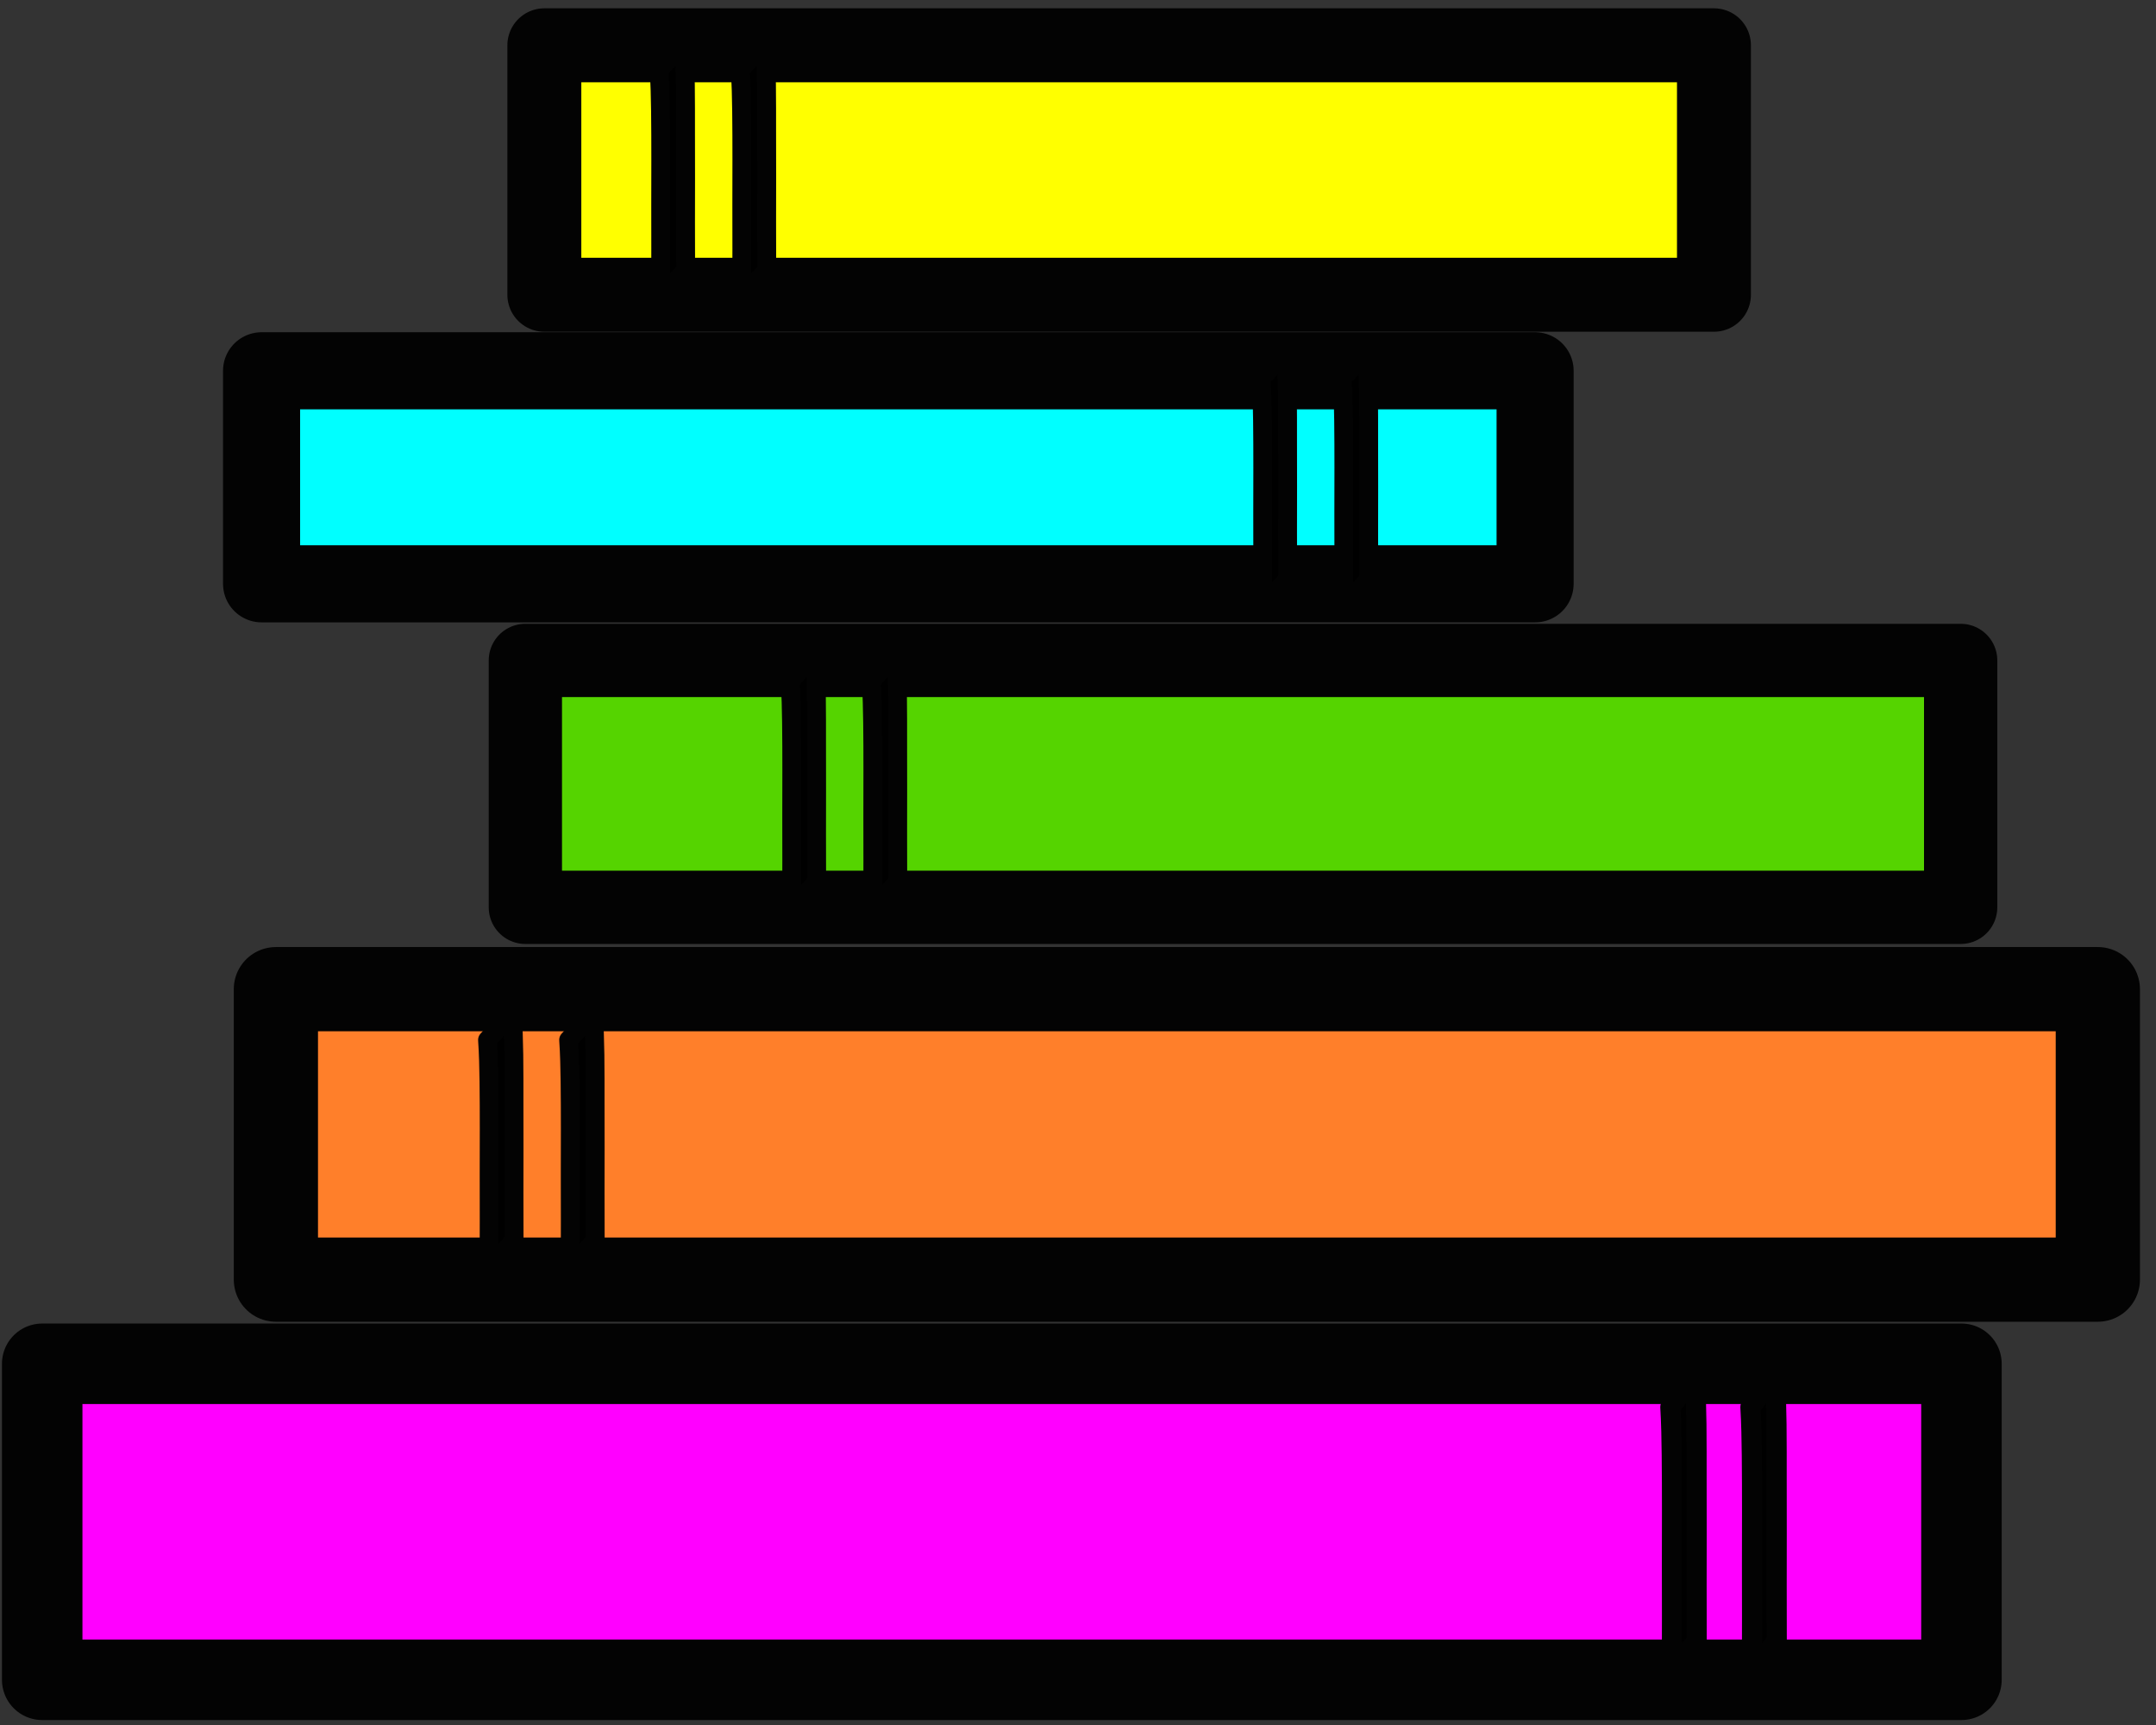<?xml version="1.0" encoding="UTF-8" standalone="no"?>
<!-- Created with Inkscape (http://www.inkscape.org/) -->

<svg
   width="640"
   height="512"
   viewBox="0 0 169.333 135.467"
   version="1.1"
   id="svg1"
   inkscape:version="1.4 (86a8ad7, 2024-10-11)"
   sodipodi:docname="books.svg"
   xmlns:inkscape="http://www.inkscape.org/namespaces/inkscape"
   xmlns:sodipodi="http://sodipodi.sourceforge.net/DTD/sodipodi-0.dtd"
   xmlns="http://www.w3.org/2000/svg"
   xmlns:svg="http://www.w3.org/2000/svg">
  <rect x="0" y="0" width="169.333" height="135.467" fill="#333333" stroke="none"/>
  <sodipodi:namedview
     id="namedview1"
     pagecolor="#ffffff"
     bordercolor="#111111"
     borderopacity="1"
     inkscape:showpageshadow="0"
     inkscape:pageopacity="0"
     inkscape:pagecheckerboard="1"
     inkscape:deskcolor="#d1d1d1"
     inkscape:document-units="px"
     showborder="false"
     inkscape:zoom="1.08"
     inkscape:cx="396.2963"
     inkscape:cy="293.05556"
     inkscape:window-width="1920"
     inkscape:window-height="1094"
     inkscape:window-x="-11"
     inkscape:window-y="-11"
     inkscape:window-maximized="1"
     inkscape:current-layer="layer1" />
  <defs
     id="defs1" />
  <g
     inkscape:label="Layer 1"
     inkscape:groupmode="layer"
     id="layer1">
    <rect
       style="fill:#ff00ff;stroke:#030303;stroke-width:6.322;stroke-linejoin:round;stroke-dasharray:none;paint-order:fill markers stroke"
       id="rect1"
       width="150.739"
       height="24.817"
       x="3.314"
       y="107.1" />
    <rect
       style="fill:#ff7f2a;stroke:#030303;stroke-width:6.615;stroke-linejoin:round;stroke-dasharray:none;paint-order:fill markers stroke"
       id="rect2"
       width="143.097"
       height="22.809"
       x="21.668"
       y="77.681" />
    <rect
       style="fill:#55d400;stroke:#030303;stroke-width:5.756;stroke-linejoin:round;stroke-dasharray:none;paint-order:fill markers stroke"
       id="rect3"
       width="112.729"
       height="19.389"
       x="41.262"
       y="51.865" />
    <rect
       style="fill:#ffff00;stroke:#030303;stroke-width:5.807;stroke-linejoin:round;stroke-dasharray:none;paint-order:fill markers stroke"
       id="rect4"
       width="91.862"
       height="19.592"
       x="42.753"
       y="3.556" />
    <rect
       style="fill:#00ffff;stroke:#030303;stroke-width:6.053;stroke-linejoin:round;stroke-dasharray:none;paint-order:fill markers stroke"
       id="rect5"
       width="100.025"
       height="16.73"
       x="20.543"
       y="29.118" />
    <path
       style="fill:#000000;stroke:#030303;stroke-width:1.476;stroke-linecap:butt;stroke-linejoin:round;stroke-dasharray:none;stroke-dashoffset:0;paint-order:fill markers stroke"
       id="path5"
       d="m 51.762,5.479 c 0.076,1.082 0.098,2.177 0.113,3.268 0.018,1.24 0.017,2.48 0.019,3.72 -9.28e-4,1.206 -0.002,2.412 -0.006,3.618 -0.002,1.157 0.004,2.315 0.004,3.473 -0.002,1.118 -0.002,2.236 -0.007,3.353 -6.38e-4,0.143 -0.001,0.286 -0.002,0.43 0,0 1.972,-2.102 1.972,-2.102 v 0 c -6.38e-4,-0.142 -0.001,-0.284 -0.002,-0.426 -0.004,-1.113 -0.005,-2.226 -0.007,-3.338 2.98e-4,-1.161 0.007,-2.322 0.005,-3.482 -0.004,-1.202 -0.004,-2.404 -0.005,-3.606 0.001,-1.248 0.002,-2.496 -0.014,-3.744 -0.023,-1.111 -0.054,-2.221 -0.099,-3.329 z" />
    <path
       style="fill:#000000;stroke:#030303;stroke-width:1.476;stroke-linecap:butt;stroke-linejoin:round;stroke-dasharray:none;stroke-dashoffset:0;paint-order:fill markers stroke"
       id="path6"
       d="m 58.132,5.479 c 0.076,1.082 0.098,2.177 0.113,3.268 0.018,1.24 0.017,2.48 0.019,3.72 -9.28e-4,1.206 -0.002,2.412 -0.006,3.618 -0.002,1.157 0.004,2.315 0.004,3.473 -0.002,1.118 -0.002,2.236 -0.007,3.353 -6.38e-4,0.143 -0.001,0.286 -0.002,0.43 0,0 1.972,-2.102 1.972,-2.102 v 0 c -6.38e-4,-0.142 -0.001,-0.284 -0.002,-0.426 -0.004,-1.113 -0.005,-2.226 -0.007,-3.338 2.98e-4,-1.161 0.007,-2.322 0.005,-3.482 -0.004,-1.202 -0.004,-2.404 -0.005,-3.606 0.001,-1.248 0.002,-2.496 -0.014,-3.744 -0.023,-1.111 -0.054,-2.221 -0.099,-3.329 z" />
    <path
       style="fill:#000000;stroke:#030303;stroke-width:1.476;stroke-linecap:butt;stroke-linejoin:round;stroke-dasharray:none;stroke-dashoffset:0;paint-order:fill markers stroke"
       id="path7"
       d="m 99.045,29.732 c 0.076,1.082 0.098,2.177 0.113,3.268 0.018,1.24 0.017,2.48 0.019,3.72 -9.28e-4,1.206 -0.002,2.412 -0.006,3.618 -0.002,1.157 0.004,2.315 0.004,3.473 -0.002,1.118 -0.002,2.236 -0.007,3.353 -6.38e-4,0.143 -0.001,0.286 -0.002,0.43 0,0 1.972,-2.102 1.972,-2.102 v 0 c -6.4e-4,-0.142 -0.001,-0.284 -0.002,-0.426 -0.004,-1.113 -0.005,-2.226 -0.007,-3.338 2.9e-4,-1.161 0.007,-2.322 0.005,-3.482 -0.004,-1.202 -0.004,-2.404 -0.005,-3.606 0.001,-1.248 0.002,-2.496 -0.014,-3.744 -0.023,-1.111 -0.054,-2.221 -0.099,-3.329 z" />
    <path
       style="fill:#000000;stroke:#030303;stroke-width:1.476;stroke-linecap:butt;stroke-linejoin:round;stroke-dasharray:none;stroke-dashoffset:0;paint-order:fill markers stroke"
       id="path8"
       d="m 105.414,29.732 c 0.076,1.082 0.098,2.177 0.113,3.268 0.018,1.24 0.017,2.48 0.019,3.72 -9.3e-4,1.206 -0.002,2.412 -0.006,3.618 -0.002,1.157 0.004,2.315 0.005,3.473 -0.002,1.118 -0.002,2.236 -0.007,3.353 -6.4e-4,0.143 -0.001,0.286 -0.002,0.43 0,0 1.972,-2.102 1.972,-2.102 v 0 c -6.3e-4,-0.142 -0.001,-0.284 -0.002,-0.426 -0.004,-1.113 -0.005,-2.226 -0.007,-3.338 3e-4,-1.161 0.007,-2.322 0.005,-3.482 -0.004,-1.202 -0.004,-2.404 -0.005,-3.606 0.001,-1.248 0.002,-2.496 -0.014,-3.744 -0.023,-1.111 -0.054,-2.221 -0.099,-3.329 z" />
    <path
       style="fill:#000000;stroke:#030303;stroke-width:1.476;stroke-linecap:butt;stroke-linejoin:round;stroke-dasharray:none;stroke-dashoffset:0;paint-order:fill markers stroke"
       id="path9"
       d="m 62.052,53.496 c 0.076,1.082 0.098,2.177 0.113,3.268 0.018,1.24 0.017,2.48 0.019,3.72 -9.28e-4,1.206 -0.002,2.412 -0.006,3.618 -0.002,1.157 0.004,2.315 0.004,3.473 -0.002,1.118 -0.002,2.236 -0.007,3.353 -6.38e-4,0.143 -0.001,0.286 -0.002,0.43 0,0 1.972,-2.102 1.972,-2.102 v 0 c -6.4e-4,-0.142 -10e-4,-0.284 -0.002,-0.426 -0.004,-1.113 -0.005,-2.226 -0.007,-3.338 2.9e-4,-1.161 0.007,-2.322 0.005,-3.482 -0.004,-1.202 -0.004,-2.404 -0.005,-3.606 0.001,-1.248 0.002,-2.496 -0.014,-3.744 -0.023,-1.111 -0.054,-2.221 -0.099,-3.329 z" />
    <path
       style="fill:#000000;stroke:#030303;stroke-width:1.476;stroke-linecap:butt;stroke-linejoin:round;stroke-dasharray:none;stroke-dashoffset:0;paint-order:fill markers stroke"
       id="path10"
       d="m 68.421,53.496 c 0.076,1.082 0.098,2.177 0.113,3.268 0.018,1.24 0.017,2.48 0.019,3.72 -9.3e-4,1.206 -0.002,2.412 -0.006,3.618 -0.002,1.157 0.004,2.315 0.005,3.473 -0.002,1.118 -0.002,2.236 -0.007,3.353 -6.4e-4,0.143 -10e-4,0.286 -0.002,0.43 0,0 1.972,-2.102 1.972,-2.102 v 0 c -6.3e-4,-0.142 -10e-4,-0.284 -0.002,-0.426 -0.004,-1.113 -0.005,-2.226 -0.007,-3.338 3e-4,-1.161 0.007,-2.322 0.005,-3.482 -0.004,-1.202 -0.004,-2.404 -0.005,-3.606 0.001,-1.248 0.002,-2.496 -0.014,-3.744 -0.023,-1.111 -0.054,-2.221 -0.099,-3.329 z" />
    <path
       style="fill:#000000;stroke:#030303;stroke-width:1.476;stroke-linecap:butt;stroke-linejoin:round;stroke-dasharray:none;stroke-dashoffset:0;paint-order:fill markers stroke"
       id="path11"
       d="m 38.288,81.669 c 0.076,1.082 0.098,2.177 0.113,3.268 0.018,1.24 0.017,2.48 0.019,3.72 -9.28e-4,1.206 -0.002,2.412 -0.006,3.618 -0.002,1.157 0.004,2.315 0.004,3.473 -0.002,1.118 -0.002,2.236 -0.007,3.353 -6.38e-4,0.143 -0.001,0.286 -0.002,0.43 0,0 1.972,-2.102 1.972,-2.102 v 0 c -6.4e-4,-0.142 -10e-4,-0.284 -0.002,-0.426 -0.004,-1.113 -0.005,-2.226 -0.007,-3.338 2.9e-4,-1.161 0.007,-2.322 0.005,-3.482 -0.004,-1.202 -0.004,-2.404 -0.005,-3.606 0.001,-1.248 0.002,-2.496 -0.014,-3.744 -0.023,-1.111 -0.054,-2.221 -0.099,-3.329 z" />
    <path
       style="fill:#000000;stroke:#030303;stroke-width:1.476;stroke-linecap:butt;stroke-linejoin:round;stroke-dasharray:none;stroke-dashoffset:0;paint-order:fill markers stroke"
       id="path12"
       d="m 44.658,81.669 c 0.076,1.082 0.098,2.177 0.113,3.268 0.018,1.24 0.017,2.48 0.019,3.72 -9.3e-4,1.206 -0.002,2.412 -0.006,3.618 -0.002,1.157 0.004,2.315 0.005,3.473 -0.002,1.118 -0.002,2.236 -0.007,3.353 -6.4e-4,0.143 -0.001,0.286 -0.002,0.43 0,0 1.972,-2.102 1.972,-2.102 v 0 c -6.3e-4,-0.142 -0.001,-0.284 -0.002,-0.426 -0.004,-1.113 -0.005,-2.226 -0.007,-3.338 3e-4,-1.161 0.007,-2.322 0.005,-3.482 -0.004,-1.202 -0.004,-2.404 -0.005,-3.606 10e-4,-1.248 0.002,-2.496 -0.014,-3.744 -0.023,-1.111 -0.054,-2.221 -0.099,-3.329 z" />
    <path
       style="fill:#000000;stroke:#030303;stroke-width:1.583;stroke-linecap:butt;stroke-linejoin:round;stroke-dasharray:none;stroke-dashoffset:0;paint-order:fill markers stroke"
       id="path13"
       d="m 131.191,110.5 c 0.075,1.261 0.097,2.538 0.111,3.81 0.018,1.445 0.017,2.891 0.019,4.337 -9.2e-4,1.406 -0.002,2.812 -0.006,4.218 -0.002,1.349 0.004,2.699 0.005,4.049 -0.002,1.303 -0.002,2.606 -0.007,3.909 -6.3e-4,0.167 -9.9e-4,0.334 -0.002,0.501 0,0 1.947,-2.451 1.947,-2.451 v 0 c -6.4e-4,-0.165 -9.9e-4,-0.331 -0.002,-0.496 -0.004,-1.297 -0.005,-2.595 -0.007,-3.892 2.9e-4,-1.353 0.007,-2.707 0.005,-4.06 -0.004,-1.401 -0.004,-2.803 -0.005,-4.204 9.9e-4,-1.455 0.002,-2.91 -0.013,-4.365 -0.022,-1.295 -0.054,-2.589 -0.098,-3.881 z" />
    <path
       style="fill:#000000;stroke:#030303;stroke-width:1.583;stroke-linecap:butt;stroke-linejoin:round;stroke-dasharray:none;stroke-dashoffset:0;paint-order:fill markers stroke"
       id="path14"
       d="m 137.48,110.5 c 0.075,1.261 0.097,2.538 0.111,3.81 0.018,1.445 0.017,2.891 0.019,4.337 -9.2e-4,1.406 -0.002,2.812 -0.006,4.218 -0.002,1.349 0.004,2.699 0.005,4.049 -0.002,1.303 -0.002,2.606 -0.007,3.909 -6.3e-4,0.167 -9.9e-4,0.334 -0.002,0.501 0,0 1.947,-2.451 1.947,-2.451 v 0 c -6.3e-4,-0.165 -9.9e-4,-0.331 -0.002,-0.496 -0.004,-1.297 -0.005,-2.595 -0.007,-3.892 3e-4,-1.353 0.007,-2.707 0.005,-4.06 -0.004,-1.401 -0.004,-2.803 -0.005,-4.204 9.9e-4,-1.455 0.002,-2.91 -0.013,-4.365 -0.022,-1.295 -0.054,-2.589 -0.098,-3.881 z" />
  </g>
</svg>
